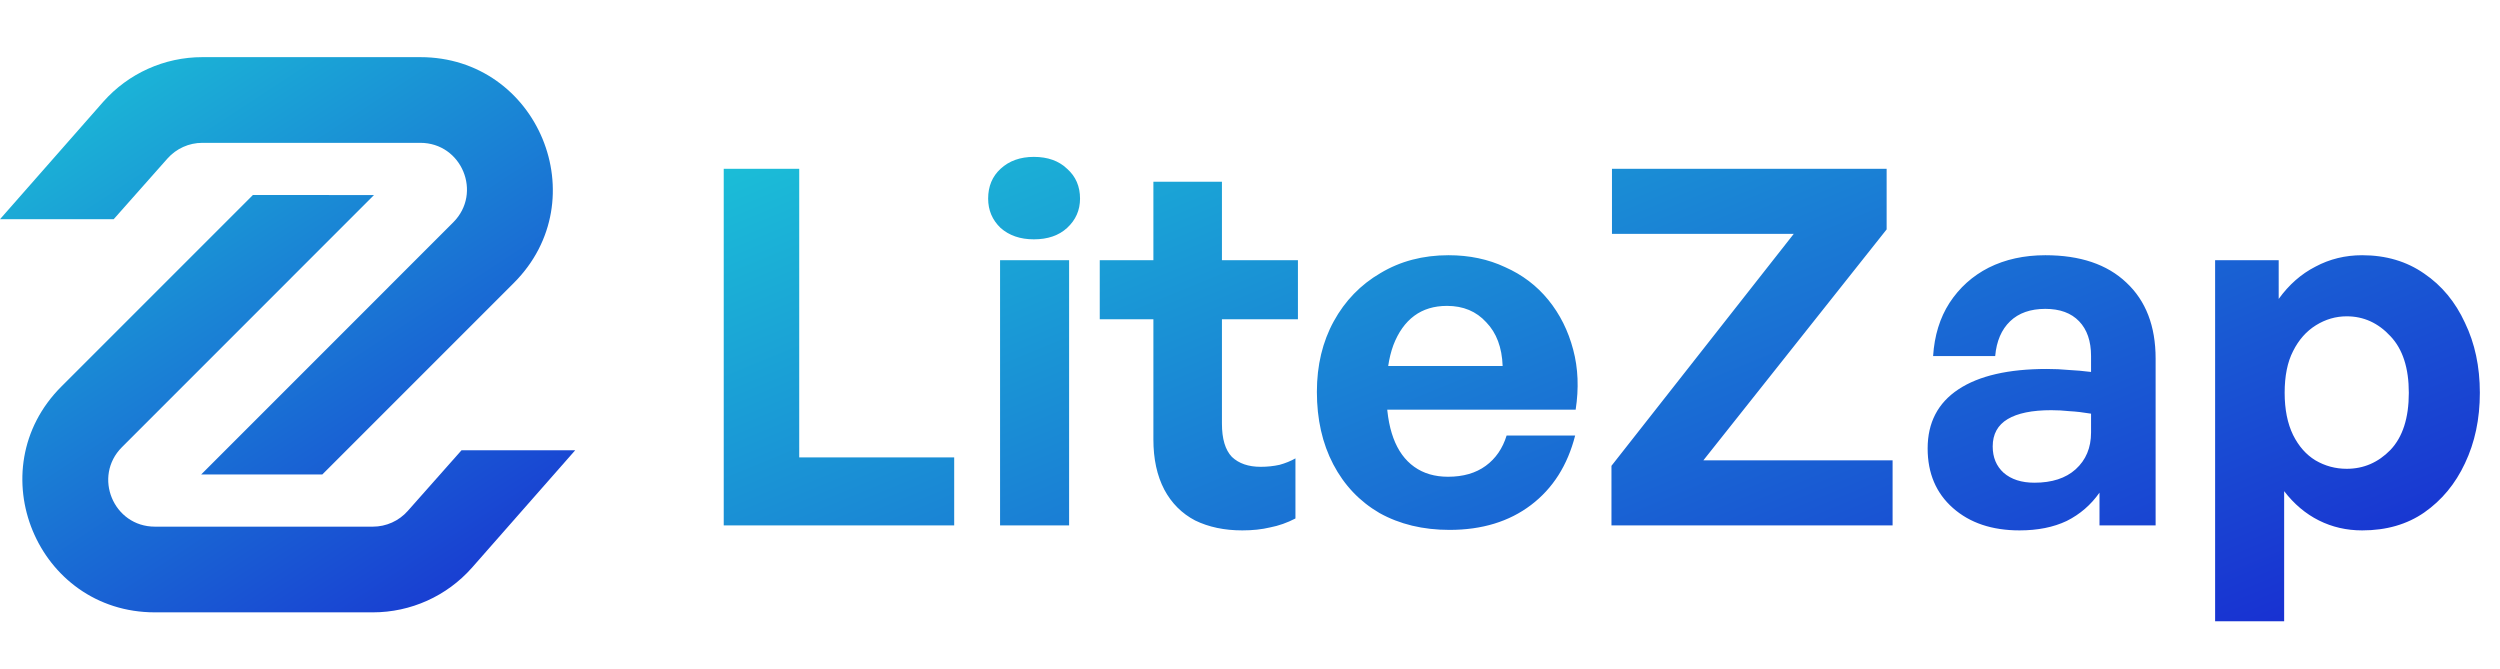 <svg width="590" height="158" viewBox="0 0 590 158" fill="none" xmlns="http://www.w3.org/2000/svg">
<path fill-rule="evenodd" clip-rule="evenodd" d="M24.383 24C30.308 17.314 38.813 13.486 47.746 13.486H99.193C127.003 13.486 140.93 47.109 121.265 66.774L76.059 111.98L47.482 111.968L106.965 52.474C113.889 45.549 108.985 33.71 99.193 33.71H47.746C44.601 33.71 41.606 35.058 39.52 37.412L26.828 51.736H0L24.383 24Z" fill="url(#paint0_linear_639_40)"/>
<path fill-rule="evenodd" clip-rule="evenodd" d="M111.363 134C105.439 140.687 96.933 144.514 88 144.514L36.554 144.514C8.744 144.514 -5.183 110.891 14.481 91.227L59.687 46.021L88.264 46.032L28.782 105.527C21.858 112.451 26.761 124.29 36.554 124.29H88C91.146 124.29 94.141 122.942 96.227 120.588L108.918 106.264H135.746L111.363 134Z" fill="url(#paint1_linear_639_40)"/>
<path d="M225.189 124H170.8V39.837H188.617V107.941H225.189V124ZM252.309 124H236.015V61.405H252.309V124ZM254.888 46.87C254.888 49.605 253.872 51.91 251.84 53.786C249.886 55.583 247.268 56.482 243.986 56.482C240.782 56.482 238.164 55.583 236.133 53.786C234.179 51.91 233.202 49.605 233.202 46.87C233.202 43.979 234.179 41.634 236.133 39.837C238.164 37.961 240.782 37.024 243.986 37.024C247.268 37.024 249.886 37.961 251.84 39.837C253.872 41.634 254.888 43.979 254.888 46.87ZM305.725 108.175V122.359C303.771 123.375 301.779 124.078 299.747 124.469C297.793 124.938 295.605 125.172 293.183 125.172C288.963 125.172 285.251 124.391 282.047 122.828C278.921 121.187 276.498 118.764 274.779 115.56C273.06 112.278 272.2 108.332 272.2 103.721V75.354H259.541V61.405H272.2V42.885H288.377V61.405H306.311V75.354H288.377V99.97C288.377 103.565 289.158 106.183 290.721 107.824C292.362 109.387 294.628 110.168 297.52 110.168C299.083 110.168 300.567 110.012 301.974 109.699C303.381 109.309 304.631 108.801 305.725 108.175ZM342.081 125.055C335.829 125.055 330.32 123.726 325.553 121.07C320.865 118.334 317.231 114.505 314.652 109.582C312.073 104.659 310.784 98.954 310.784 92.468C310.784 86.216 312.112 80.668 314.769 75.823C317.426 70.978 321.099 67.188 325.788 64.453C330.476 61.64 335.829 60.233 341.847 60.233C346.77 60.233 351.224 61.171 355.21 63.046C359.273 64.844 362.673 67.422 365.408 70.783C368.143 74.143 370.096 78.05 371.269 82.504C372.441 86.881 372.636 91.609 371.855 96.688H320.396V86.373H354.624C354.467 81.997 353.178 78.558 350.755 76.058C348.411 73.479 345.324 72.189 341.495 72.189C338.447 72.189 335.869 72.971 333.759 74.534C331.649 76.097 330.008 78.402 328.835 81.45C327.741 84.419 327.194 88.092 327.194 92.468C327.194 96.766 327.741 100.4 328.835 103.369C329.929 106.339 331.571 108.605 333.759 110.168C335.947 111.731 338.604 112.513 341.729 112.513C345.324 112.513 348.294 111.653 350.638 109.934C352.983 108.215 354.624 105.831 355.561 102.783H371.738C369.94 109.817 366.463 115.287 361.305 119.194C356.147 123.101 349.739 125.055 342.081 125.055ZM446.652 124H380.306V109.934L423.326 55.193H380.424V39.837H445.246V54.138L401.992 108.644H446.652V124ZM495.48 124V116.264C493.449 119.155 490.87 121.382 487.744 122.945C484.618 124.43 480.906 125.172 476.608 125.172C470.122 125.172 464.886 123.414 460.901 119.897C456.915 116.381 454.923 111.692 454.923 105.831C454.923 99.736 457.345 95.086 462.19 91.882C467.035 88.678 473.99 87.076 483.055 87.076C484.852 87.076 486.572 87.154 488.213 87.311C489.854 87.389 491.612 87.545 493.488 87.779V84.028C493.488 80.512 492.55 77.777 490.674 75.823C488.799 73.869 486.142 72.893 482.703 72.893C479.187 72.893 476.413 73.869 474.381 75.823C472.349 77.777 471.177 80.512 470.864 84.028H456.212C456.525 79.183 457.814 75.002 460.08 71.486C462.425 67.891 465.511 65.117 469.341 63.163C473.248 61.21 477.702 60.233 482.703 60.233C490.909 60.233 497.278 62.382 501.81 66.68C506.421 70.978 508.726 76.956 508.726 84.615V124H495.48ZM470.278 105.362C470.278 107.941 471.138 110.012 472.857 111.575C474.654 113.138 477.077 113.919 480.125 113.919C484.266 113.919 487.509 112.864 489.854 110.754C492.276 108.566 493.488 105.675 493.488 102.08V97.626C491.612 97.313 489.932 97.118 488.447 97.04C486.962 96.883 485.517 96.805 484.11 96.805C479.578 96.805 476.139 97.508 473.795 98.915C471.45 100.322 470.278 102.471 470.278 105.362ZM585.244 92.703C585.244 98.876 584.072 104.424 581.728 109.348C579.462 114.193 576.258 118.061 572.116 120.952C568.052 123.766 563.168 125.172 557.463 125.172C553.791 125.172 550.391 124.391 547.265 122.828C544.14 121.265 541.404 118.96 539.06 115.912V146.623H522.767V61.405H537.771V70.548C540.193 67.188 543.085 64.648 546.445 62.929C549.805 61.132 553.478 60.233 557.463 60.233C563.09 60.233 567.974 61.679 572.116 64.57C576.258 67.383 579.462 71.251 581.728 76.175C584.072 81.02 585.244 86.529 585.244 92.703ZM568.482 92.703C568.482 86.842 567.036 82.387 564.145 79.34C561.254 76.214 557.815 74.651 553.83 74.651C551.251 74.651 548.828 75.354 546.562 76.761C544.296 78.167 542.499 80.199 541.17 82.856C539.842 85.435 539.177 88.717 539.177 92.703C539.177 96.61 539.842 99.931 541.17 102.666C542.499 105.323 544.257 107.316 546.445 108.644C548.711 109.973 551.173 110.637 553.83 110.637C557.815 110.637 561.254 109.152 564.145 106.183C567.036 103.135 568.482 98.642 568.482 92.703Z" fill="url(#paint2_linear_639_40)"/>
<defs>
<linearGradient id="paint0_linear_639_40" x1="-22.422" y1="-37.513" x2="118.046" y2="176.816" gradientUnits="userSpaceOnUse">
<stop stop-color="#1CF1D9"/>
<stop offset="1" stop-color="#1820D1"/>
</linearGradient>
<linearGradient id="paint1_linear_639_40" x1="-22.422" y1="-37.513" x2="118.046" y2="176.816" gradientUnits="userSpaceOnUse">
<stop stop-color="#1CF1D9"/>
<stop offset="1" stop-color="#1820D1"/>
</linearGradient>
<linearGradient id="paint2_linear_639_40" x1="88.276" y1="-147.906" x2="268.057" y2="289.827" gradientUnits="userSpaceOnUse">
<stop offset="0.246" stop-color="#1CF1D9"/>
<stop offset="1" stop-color="#1820D1"/>
</linearGradient>
</defs>
</svg>
